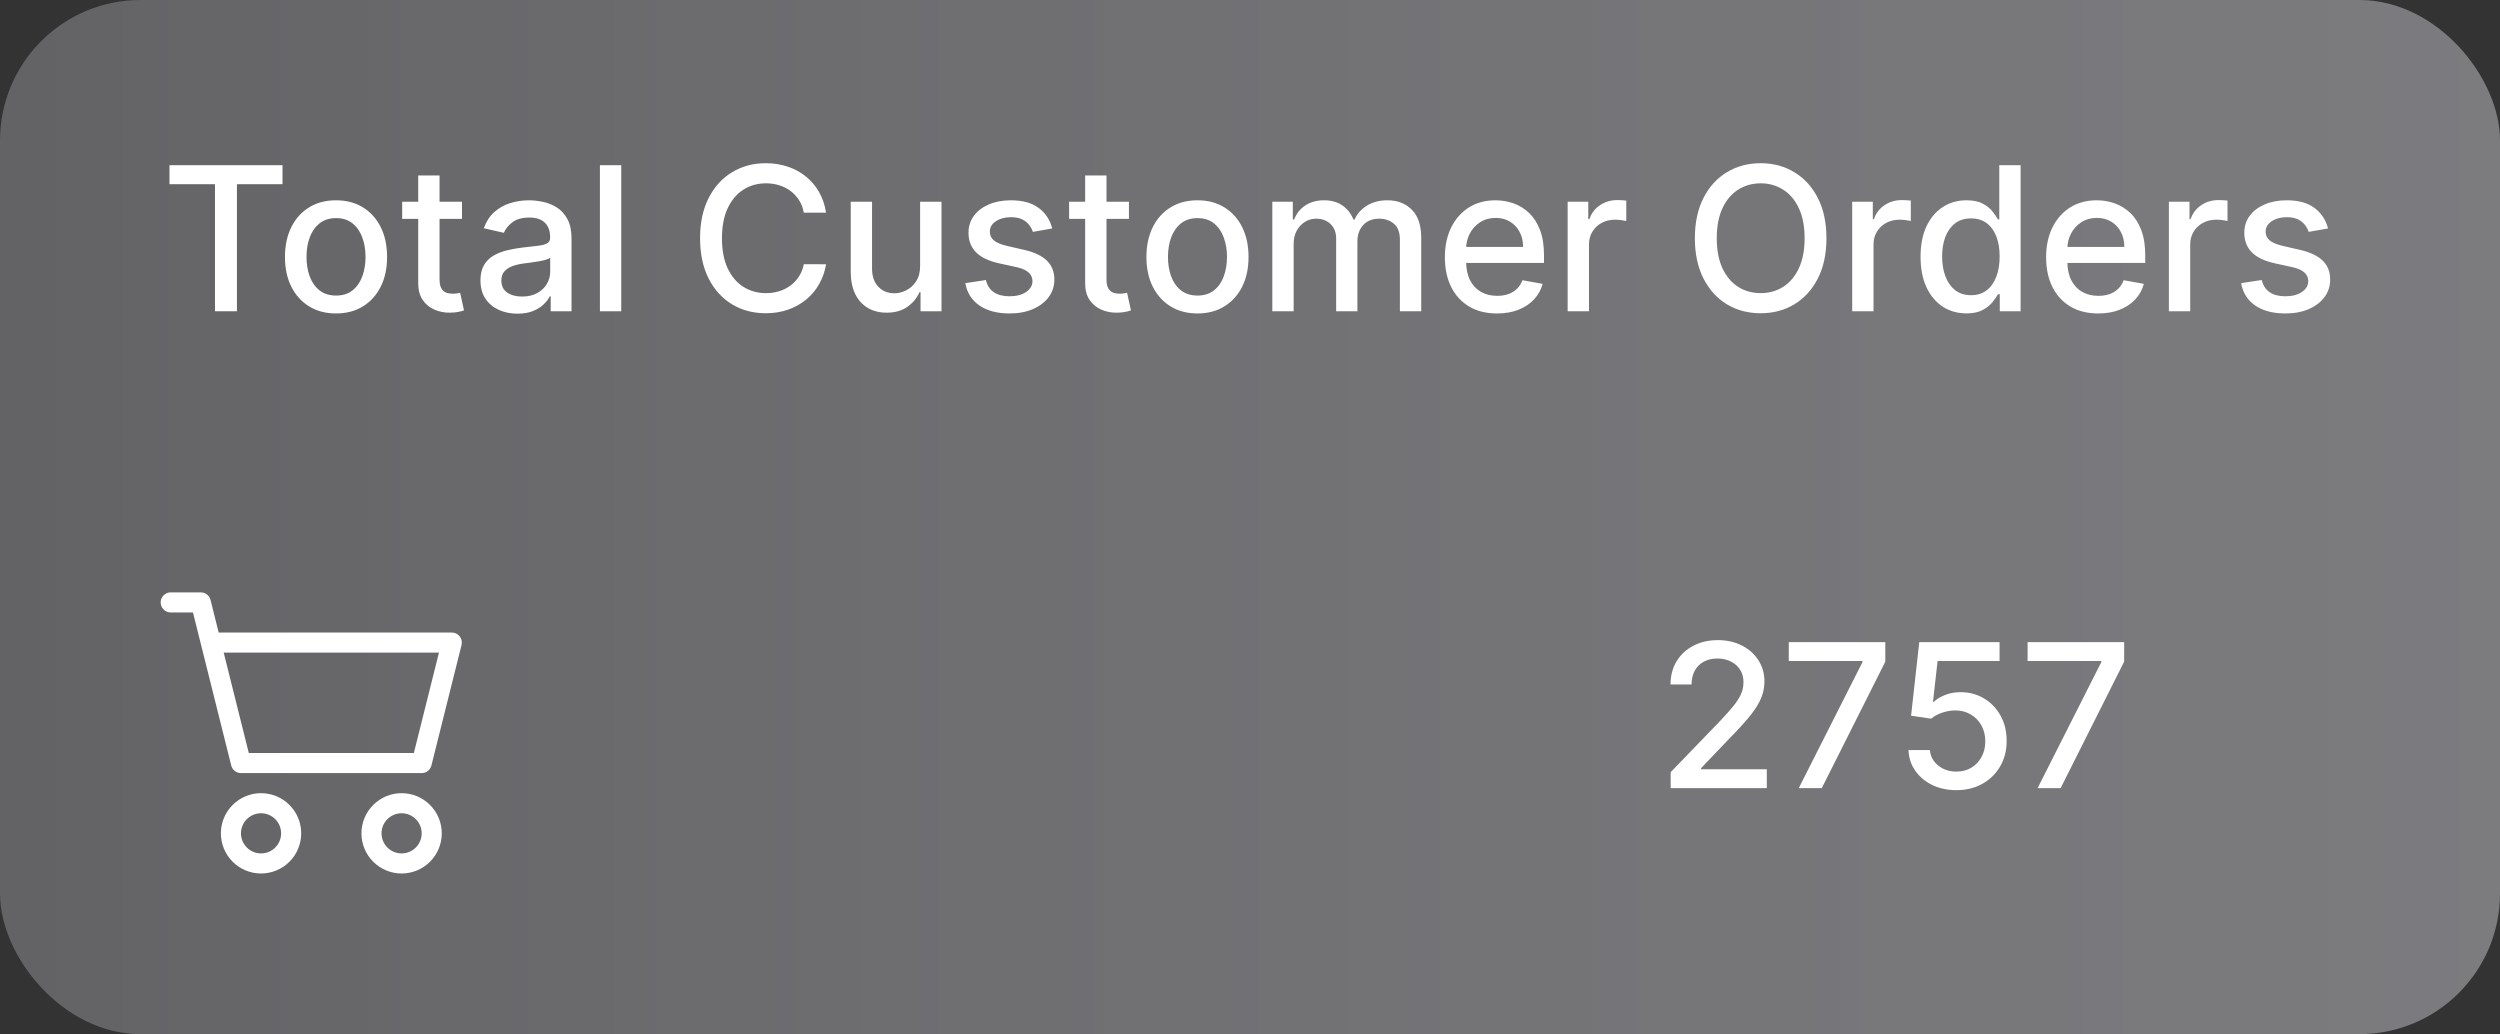 <svg width="249" height="103" viewBox="0 0 249 103" fill="none" xmlns="http://www.w3.org/2000/svg">
<rect x="0" y="0" width="249" height="103" fill="#333333" stroke="none"/>
<rect width="249" height="103" rx="14" fill="url(#paint0_linear_6690_53174)"/>
<path d="M16.881 18.344V16.454H28.138V18.344H23.599V31H21.412V18.344H16.881ZM33.468 31.22C32.445 31.22 31.553 30.986 30.791 30.517C30.028 30.048 29.436 29.392 29.015 28.55C28.593 27.707 28.383 26.722 28.383 25.595C28.383 24.463 28.593 23.474 29.015 22.626C29.436 21.779 30.028 21.121 30.791 20.652C31.553 20.183 32.445 19.949 33.468 19.949C34.491 19.949 35.383 20.183 36.146 20.652C36.908 21.121 37.5 21.779 37.921 22.626C38.343 23.474 38.553 24.463 38.553 25.595C38.553 26.722 38.343 27.707 37.921 28.55C37.5 29.392 36.908 30.048 36.146 30.517C35.383 30.986 34.491 31.22 33.468 31.22ZM33.475 29.438C34.138 29.438 34.687 29.262 35.123 28.912C35.559 28.562 35.88 28.095 36.089 27.513C36.302 26.93 36.408 26.289 36.408 25.588C36.408 24.892 36.302 24.253 36.089 23.671C35.88 23.083 35.559 22.612 35.123 22.257C34.687 21.902 34.138 21.724 33.475 21.724C32.807 21.724 32.254 21.902 31.813 22.257C31.378 22.612 31.053 23.083 30.84 23.671C30.632 24.253 30.528 24.892 30.528 25.588C30.528 26.289 30.632 26.93 30.84 27.513C31.053 28.095 31.378 28.562 31.813 28.912C32.254 29.262 32.807 29.438 33.475 29.438ZM46.016 20.091V21.796H40.057V20.091H46.016ZM41.655 17.477H43.779V27.797C43.779 28.209 43.84 28.519 43.963 28.727C44.087 28.931 44.245 29.07 44.439 29.146C44.638 29.217 44.854 29.253 45.086 29.253C45.256 29.253 45.405 29.241 45.533 29.217C45.661 29.194 45.76 29.175 45.831 29.16L46.215 30.915C46.092 30.962 45.916 31.009 45.689 31.057C45.462 31.109 45.178 31.137 44.837 31.142C44.278 31.151 43.758 31.052 43.275 30.844C42.791 30.635 42.401 30.313 42.103 29.878C41.804 29.442 41.655 28.895 41.655 28.237V17.477ZM51.54 31.241C50.849 31.241 50.224 31.114 49.665 30.858C49.106 30.598 48.663 30.221 48.337 29.729C48.015 29.236 47.854 28.633 47.854 27.918C47.854 27.302 47.972 26.796 48.209 26.398C48.446 26 48.765 25.685 49.168 25.453C49.57 25.221 50.02 25.046 50.517 24.928C51.014 24.809 51.521 24.719 52.037 24.658C52.69 24.582 53.221 24.52 53.628 24.473C54.035 24.421 54.331 24.338 54.516 24.224C54.7 24.111 54.793 23.926 54.793 23.671V23.621C54.793 23 54.617 22.52 54.267 22.179C53.921 21.838 53.405 21.668 52.719 21.668C52.004 21.668 51.44 21.826 51.028 22.143C50.621 22.456 50.34 22.804 50.183 23.188L48.188 22.733C48.424 22.07 48.77 21.535 49.224 21.128C49.684 20.716 50.212 20.418 50.808 20.233C51.405 20.044 52.032 19.949 52.69 19.949C53.126 19.949 53.588 20.001 54.075 20.105C54.568 20.204 55.027 20.389 55.453 20.659C55.884 20.929 56.237 21.315 56.511 21.817C56.786 22.314 56.923 22.96 56.923 23.756V31H54.849V29.509H54.764C54.627 29.783 54.421 30.053 54.146 30.318C53.872 30.583 53.519 30.803 53.088 30.979C52.657 31.154 52.141 31.241 51.54 31.241ZM52.001 29.537C52.589 29.537 53.09 29.421 53.507 29.189C53.928 28.957 54.248 28.654 54.466 28.28C54.688 27.901 54.8 27.496 54.8 27.065V25.659C54.724 25.735 54.577 25.806 54.359 25.872C54.146 25.934 53.903 25.988 53.628 26.035C53.353 26.078 53.086 26.118 52.825 26.156C52.565 26.189 52.347 26.218 52.172 26.241C51.76 26.294 51.383 26.381 51.043 26.504C50.706 26.627 50.437 26.805 50.233 27.037C50.034 27.264 49.935 27.567 49.935 27.946C49.935 28.472 50.129 28.869 50.517 29.139C50.905 29.404 51.4 29.537 52.001 29.537ZM61.875 16.454V31H59.752V16.454H61.875ZM82.277 21.185H80.061C79.975 20.711 79.817 20.294 79.585 19.935C79.353 19.575 79.069 19.269 78.733 19.018C78.396 18.767 78.02 18.578 77.603 18.45C77.191 18.322 76.753 18.259 76.289 18.259C75.451 18.259 74.701 18.469 74.038 18.891C73.38 19.312 72.859 19.93 72.475 20.744C72.097 21.559 71.907 22.553 71.907 23.727C71.907 24.911 72.097 25.91 72.475 26.724C72.859 27.539 73.382 28.154 74.045 28.571C74.708 28.988 75.454 29.196 76.282 29.196C76.742 29.196 77.177 29.134 77.589 29.011C78.006 28.884 78.382 28.697 78.718 28.45C79.055 28.204 79.339 27.903 79.571 27.548C79.807 27.188 79.971 26.776 80.061 26.312L82.277 26.32C82.158 27.035 81.929 27.693 81.588 28.294C81.251 28.891 80.818 29.407 80.288 29.842C79.762 30.273 79.161 30.607 78.484 30.844C77.807 31.081 77.068 31.199 76.268 31.199C75.009 31.199 73.886 30.901 72.902 30.304C71.917 29.703 71.14 28.843 70.572 27.726C70.009 26.608 69.727 25.276 69.727 23.727C69.727 22.174 70.011 20.841 70.579 19.729C71.147 18.611 71.924 17.754 72.909 17.158C73.894 16.556 75.013 16.256 76.268 16.256C77.04 16.256 77.76 16.367 78.427 16.59C79.1 16.807 79.703 17.129 80.238 17.555C80.773 17.977 81.216 18.493 81.566 19.104C81.917 19.71 82.153 20.403 82.277 21.185ZM91.643 26.476V20.091H93.773V31H91.685V29.111H91.572C91.321 29.693 90.918 30.178 90.364 30.567C89.815 30.95 89.131 31.142 88.312 31.142C87.611 31.142 86.991 30.988 86.451 30.68C85.916 30.368 85.495 29.906 85.187 29.296C84.884 28.685 84.732 27.93 84.732 27.03V20.091H86.856V26.774C86.856 27.517 87.062 28.109 87.474 28.55C87.886 28.99 88.421 29.21 89.079 29.21C89.477 29.21 89.872 29.111 90.265 28.912C90.663 28.713 90.992 28.412 91.252 28.01C91.517 27.608 91.647 27.096 91.643 26.476ZM104.801 22.754L102.877 23.095C102.796 22.849 102.668 22.615 102.493 22.392C102.323 22.169 102.091 21.987 101.797 21.845C101.504 21.703 101.137 21.632 100.696 21.632C100.095 21.632 99.593 21.767 99.191 22.037C98.788 22.302 98.587 22.645 98.587 23.067C98.587 23.431 98.722 23.725 98.992 23.947C99.262 24.17 99.697 24.352 100.299 24.494L102.032 24.892C103.035 25.124 103.783 25.482 104.276 25.965C104.768 26.447 105.015 27.075 105.015 27.847C105.015 28.5 104.825 29.082 104.446 29.594C104.072 30.1 103.549 30.498 102.877 30.787C102.209 31.076 101.435 31.22 100.554 31.22C99.333 31.22 98.336 30.96 97.564 30.439C96.793 29.913 96.319 29.168 96.144 28.202L98.196 27.889C98.324 28.424 98.587 28.829 98.985 29.104C99.382 29.374 99.901 29.509 100.54 29.509C101.236 29.509 101.792 29.364 102.209 29.075C102.626 28.782 102.834 28.424 102.834 28.003C102.834 27.662 102.706 27.375 102.451 27.143C102.2 26.912 101.814 26.736 101.293 26.618L99.446 26.213C98.428 25.981 97.675 25.612 97.188 25.105C96.705 24.599 96.463 23.957 96.463 23.18C96.463 22.537 96.643 21.973 97.003 21.49C97.363 21.007 97.86 20.631 98.495 20.361C99.129 20.086 99.856 19.949 100.675 19.949C101.854 19.949 102.782 20.204 103.459 20.716C104.136 21.223 104.584 21.902 104.801 22.754ZM112.442 20.091V21.796H106.483V20.091H112.442ZM108.081 17.477H110.205V27.797C110.205 28.209 110.266 28.519 110.389 28.727C110.512 28.931 110.671 29.07 110.865 29.146C111.064 29.217 111.279 29.253 111.511 29.253C111.682 29.253 111.831 29.241 111.959 29.217C112.087 29.194 112.186 29.175 112.257 29.16L112.641 30.915C112.518 30.962 112.342 31.009 112.115 31.057C111.888 31.109 111.604 31.137 111.263 31.142C110.704 31.151 110.183 31.052 109.7 30.844C109.217 30.635 108.827 30.313 108.528 29.878C108.23 29.442 108.081 28.895 108.081 28.237V17.477ZM119.269 31.22C118.246 31.22 117.354 30.986 116.591 30.517C115.829 30.048 115.237 29.392 114.816 28.55C114.394 27.707 114.184 26.722 114.184 25.595C114.184 24.463 114.394 23.474 114.816 22.626C115.237 21.779 115.829 21.121 116.591 20.652C117.354 20.183 118.246 19.949 119.269 19.949C120.292 19.949 121.184 20.183 121.946 20.652C122.709 21.121 123.301 21.779 123.722 22.626C124.143 23.474 124.354 24.463 124.354 25.595C124.354 26.722 124.143 27.707 123.722 28.55C123.301 29.392 122.709 30.048 121.946 30.517C121.184 30.986 120.292 31.22 119.269 31.22ZM119.276 29.438C119.939 29.438 120.488 29.262 120.924 28.912C121.359 28.562 121.681 28.095 121.89 27.513C122.103 26.93 122.209 26.289 122.209 25.588C122.209 24.892 122.103 24.253 121.89 23.671C121.681 23.083 121.359 22.612 120.924 22.257C120.488 21.902 119.939 21.724 119.276 21.724C118.608 21.724 118.054 21.902 117.614 22.257C117.178 22.612 116.854 23.083 116.641 23.671C116.433 24.253 116.328 24.892 116.328 25.588C116.328 26.289 116.433 26.93 116.641 27.513C116.854 28.095 117.178 28.562 117.614 28.912C118.054 29.262 118.608 29.438 119.276 29.438ZM126.724 31V20.091H128.763V21.866H128.898C129.125 21.265 129.497 20.796 130.013 20.46C130.529 20.119 131.147 19.949 131.866 19.949C132.596 19.949 133.206 20.119 133.699 20.46C134.196 20.801 134.563 21.27 134.8 21.866H134.913C135.174 21.284 135.588 20.82 136.156 20.474C136.724 20.124 137.402 19.949 138.188 19.949C139.177 19.949 139.984 20.259 140.609 20.879C141.239 21.5 141.554 22.435 141.554 23.685V31H139.43V23.884C139.43 23.145 139.229 22.61 138.827 22.278C138.424 21.947 137.944 21.781 137.385 21.781C136.694 21.781 136.156 21.994 135.773 22.421C135.389 22.842 135.197 23.384 135.197 24.047V31H133.081V23.749C133.081 23.157 132.896 22.681 132.527 22.321C132.158 21.961 131.677 21.781 131.085 21.781C130.683 21.781 130.311 21.888 129.97 22.101C129.634 22.309 129.362 22.6 129.153 22.974C128.95 23.349 128.848 23.782 128.848 24.274V31H126.724ZM149.102 31.22C148.027 31.22 147.101 30.991 146.325 30.531C145.553 30.067 144.957 29.416 144.535 28.578C144.118 27.735 143.91 26.748 143.91 25.616C143.91 24.499 144.118 23.514 144.535 22.662C144.957 21.81 145.544 21.144 146.297 20.666C147.054 20.188 147.94 19.949 148.953 19.949C149.568 19.949 150.165 20.051 150.743 20.254C151.32 20.458 151.839 20.777 152.298 21.213C152.757 21.649 153.119 22.215 153.385 22.91C153.65 23.602 153.782 24.442 153.782 25.432V26.185H145.11V24.594H151.701C151.701 24.035 151.588 23.54 151.36 23.109C151.133 22.674 150.814 22.331 150.402 22.079C149.994 21.829 149.516 21.703 148.967 21.703C148.37 21.703 147.85 21.85 147.404 22.143C146.964 22.432 146.623 22.811 146.382 23.28C146.145 23.744 146.027 24.248 146.027 24.793V26.035C146.027 26.765 146.154 27.385 146.41 27.896C146.671 28.408 147.033 28.798 147.497 29.068C147.961 29.333 148.503 29.466 149.123 29.466C149.526 29.466 149.893 29.409 150.224 29.296C150.556 29.177 150.842 29.002 151.083 28.77C151.325 28.538 151.51 28.251 151.637 27.91L153.647 28.273C153.486 28.865 153.198 29.383 152.781 29.828C152.369 30.268 151.85 30.612 151.225 30.858C150.605 31.099 149.897 31.22 149.102 31.22ZM156.138 31V20.091H158.191V21.824H158.305C158.504 21.237 158.854 20.775 159.356 20.439C159.862 20.098 160.435 19.928 161.075 19.928C161.207 19.928 161.363 19.932 161.543 19.942C161.728 19.951 161.872 19.963 161.977 19.977V22.009C161.891 21.985 161.74 21.959 161.522 21.93C161.304 21.897 161.086 21.881 160.869 21.881C160.367 21.881 159.919 21.987 159.526 22.2C159.138 22.409 158.83 22.7 158.603 23.074C158.376 23.443 158.262 23.865 158.262 24.338V31H156.138ZM181.913 23.727C181.913 25.28 181.629 26.616 181.06 27.733C180.492 28.846 179.713 29.703 178.724 30.304C177.739 30.901 176.619 31.199 175.364 31.199C174.105 31.199 172.98 30.901 171.991 30.304C171.006 29.703 170.229 28.843 169.661 27.726C169.093 26.608 168.809 25.276 168.809 23.727C168.809 22.174 169.093 20.841 169.661 19.729C170.229 18.611 171.006 17.754 171.991 17.158C172.98 16.556 174.105 16.256 175.364 16.256C176.619 16.256 177.739 16.556 178.724 17.158C179.713 17.754 180.492 18.611 181.06 19.729C181.629 20.841 181.913 22.174 181.913 23.727ZM179.739 23.727C179.739 22.544 179.548 21.547 179.164 20.737C178.785 19.923 178.264 19.307 177.602 18.891C176.943 18.469 176.198 18.259 175.364 18.259C174.526 18.259 173.778 18.469 173.12 18.891C172.462 19.307 171.941 19.923 171.558 20.737C171.179 21.547 170.989 22.544 170.989 23.727C170.989 24.911 171.179 25.91 171.558 26.724C171.941 27.534 172.462 28.15 173.12 28.571C173.778 28.988 174.526 29.196 175.364 29.196C176.198 29.196 176.943 28.988 177.602 28.571C178.264 28.15 178.785 27.534 179.164 26.724C179.548 25.91 179.739 24.911 179.739 23.727ZM184.478 31V20.091H186.531V21.824H186.645C186.843 21.237 187.194 20.775 187.696 20.439C188.202 20.098 188.775 19.928 189.414 19.928C189.547 19.928 189.703 19.932 189.883 19.942C190.068 19.951 190.212 19.963 190.316 19.977V22.009C190.231 21.985 190.08 21.959 189.862 21.93C189.644 21.897 189.426 21.881 189.208 21.881C188.707 21.881 188.259 21.987 187.866 22.2C187.478 22.409 187.17 22.7 186.943 23.074C186.716 23.443 186.602 23.865 186.602 24.338V31H184.478ZM195.847 31.213C194.967 31.213 194.181 30.988 193.489 30.538C192.803 30.084 192.263 29.438 191.87 28.599C191.482 27.757 191.288 26.746 191.288 25.567C191.288 24.388 191.484 23.379 191.877 22.541C192.275 21.703 192.819 21.062 193.511 20.616C194.202 20.171 194.986 19.949 195.862 19.949C196.539 19.949 197.083 20.062 197.495 20.29C197.912 20.512 198.234 20.773 198.461 21.071C198.693 21.369 198.873 21.632 199.001 21.859H199.129V16.454H201.252V31H199.178V29.303H199.001C198.873 29.535 198.688 29.8 198.447 30.098C198.21 30.396 197.883 30.657 197.467 30.879C197.05 31.102 196.51 31.213 195.847 31.213ZM196.316 29.402C196.927 29.402 197.443 29.241 197.864 28.919C198.29 28.592 198.612 28.14 198.83 27.562C199.053 26.985 199.164 26.312 199.164 25.546C199.164 24.788 199.055 24.125 198.837 23.557C198.62 22.989 198.3 22.546 197.879 22.229C197.457 21.912 196.936 21.753 196.316 21.753C195.677 21.753 195.144 21.919 194.718 22.25C194.292 22.581 193.97 23.034 193.752 23.607C193.539 24.18 193.433 24.826 193.433 25.546C193.433 26.275 193.541 26.93 193.759 27.513C193.977 28.095 194.299 28.557 194.725 28.898C195.156 29.234 195.686 29.402 196.316 29.402ZM208.985 31.22C207.91 31.22 206.984 30.991 206.208 30.531C205.436 30.067 204.839 29.416 204.418 28.578C204.001 27.735 203.793 26.748 203.793 25.616C203.793 24.499 204.001 23.514 204.418 22.662C204.839 21.81 205.426 21.144 206.179 20.666C206.937 20.188 207.822 19.949 208.836 19.949C209.451 19.949 210.048 20.051 210.625 20.254C211.203 20.458 211.721 20.777 212.181 21.213C212.64 21.649 213.002 22.215 213.267 22.91C213.533 23.602 213.665 24.442 213.665 25.432V26.185H204.993V24.594H211.584C211.584 24.035 211.471 23.54 211.243 23.109C211.016 22.674 210.696 22.331 210.284 22.079C209.877 21.829 209.399 21.703 208.85 21.703C208.253 21.703 207.732 21.85 207.287 22.143C206.847 22.432 206.506 22.811 206.265 23.28C206.028 23.744 205.909 24.248 205.909 24.793V26.035C205.909 26.765 206.037 27.385 206.293 27.896C206.553 28.408 206.916 28.798 207.38 29.068C207.844 29.333 208.386 29.466 209.006 29.466C209.408 29.466 209.775 29.409 210.107 29.296C210.438 29.177 210.725 29.002 210.966 28.77C211.208 28.538 211.392 28.251 211.52 27.91L213.53 28.273C213.369 28.865 213.08 29.383 212.664 29.828C212.252 30.268 211.733 30.612 211.108 30.858C210.488 31.099 209.78 31.22 208.985 31.22ZM216.021 31V20.091H218.074V21.824H218.188C218.386 21.237 218.737 20.775 219.239 20.439C219.745 20.098 220.318 19.928 220.957 19.928C221.09 19.928 221.246 19.932 221.426 19.942C221.611 19.951 221.755 19.963 221.859 19.977V22.009C221.774 21.985 221.623 21.959 221.405 21.93C221.187 21.897 220.969 21.881 220.751 21.881C220.25 21.881 219.802 21.987 219.409 22.2C219.021 22.409 218.713 22.7 218.486 23.074C218.259 23.443 218.145 23.865 218.145 24.338V31H216.021ZM231.872 22.754L229.947 23.095C229.867 22.849 229.739 22.615 229.564 22.392C229.393 22.169 229.161 21.987 228.868 21.845C228.574 21.703 228.207 21.632 227.767 21.632C227.165 21.632 226.663 21.767 226.261 22.037C225.859 22.302 225.657 22.645 225.657 23.067C225.657 23.431 225.792 23.725 226.062 23.947C226.332 24.17 226.768 24.352 227.369 24.494L229.102 24.892C230.106 25.124 230.854 25.482 231.346 25.965C231.839 26.447 232.085 27.075 232.085 27.847C232.085 28.5 231.895 29.082 231.517 29.594C231.143 30.1 230.619 30.498 229.947 30.787C229.279 31.076 228.505 31.22 227.625 31.22C226.403 31.22 225.406 30.96 224.635 30.439C223.863 29.913 223.389 29.168 223.214 28.202L225.267 27.889C225.395 28.424 225.657 28.829 226.055 29.104C226.453 29.374 226.971 29.509 227.61 29.509C228.306 29.509 228.863 29.364 229.279 29.075C229.696 28.782 229.904 28.424 229.904 28.003C229.904 27.662 229.777 27.375 229.521 27.143C229.27 26.912 228.884 26.736 228.363 26.618L226.517 26.213C225.499 25.981 224.746 25.612 224.258 25.105C223.775 24.599 223.534 23.957 223.534 23.18C223.534 22.537 223.714 21.973 224.074 21.49C224.433 21.007 224.931 20.631 225.565 20.361C226.199 20.086 226.926 19.949 227.745 19.949C228.924 19.949 229.852 20.204 230.529 20.716C231.207 21.223 231.654 21.902 231.872 22.754Z" fill="white"/>
<path d="M16 60C16 59.735 16.105 59.48 16.293 59.293C16.48 59.105 16.735 59 17 59H20C20.223 59 20.44 59.075 20.616 59.212C20.791 59.349 20.916 59.542 20.97 59.758L21.78 63H45C45.152 63 45.302 63.035 45.438 63.101C45.575 63.168 45.694 63.265 45.788 63.385C45.881 63.504 45.946 63.644 45.978 63.792C46.01 63.941 46.007 64.095 45.97 64.242L42.97 76.242C42.916 76.458 42.791 76.651 42.615 76.788C42.44 76.925 42.223 77 42 77H24C23.777 77 23.56 76.925 23.384 76.788C23.209 76.651 23.084 76.458 23.03 76.242L19.22 61H17C16.735 61 16.48 60.895 16.293 60.707C16.105 60.52 16 60.265 16 60ZM22.28 65L24.78 75H41.22L43.72 65H22.28ZM26 81C25.47 81 24.961 81.211 24.586 81.586C24.211 81.961 24 82.47 24 83C24 83.53 24.211 84.039 24.586 84.414C24.961 84.789 25.47 85 26 85C26.53 85 27.039 84.789 27.414 84.414C27.789 84.039 28 83.53 28 83C28 82.47 27.789 81.961 27.414 81.586C27.039 81.211 26.53 81 26 81ZM22 83C22 81.939 22.421 80.922 23.172 80.172C23.922 79.421 24.939 79 26 79C27.061 79 28.078 79.421 28.828 80.172C29.579 80.922 30 81.939 30 83C30 84.061 29.579 85.078 28.828 85.828C28.078 86.579 27.061 87 26 87C24.939 87 23.922 86.579 23.172 85.828C22.421 85.078 22 84.061 22 83ZM40 81C39.47 81 38.961 81.211 38.586 81.586C38.211 81.961 38 82.47 38 83C38 83.53 38.211 84.039 38.586 84.414C38.961 84.789 39.47 85 40 85C40.53 85 41.039 84.789 41.414 84.414C41.789 84.039 42 83.53 42 83C42 82.47 41.789 81.961 41.414 81.586C41.039 81.211 40.53 81 40 81ZM36 83C36 81.939 36.421 80.922 37.172 80.172C37.922 79.421 38.939 79 40 79C41.061 79 42.078 79.421 42.828 80.172C43.579 80.922 44 81.939 44 83C44 84.061 43.579 85.078 42.828 85.828C42.078 86.579 41.061 87 40 87C38.939 87 37.922 86.579 37.172 85.828C36.421 85.078 36 84.061 36 83Z" fill="white"/>
<path d="M166.399 78.5V76.909L171.321 71.81C171.847 71.256 172.28 70.77 172.621 70.354C172.966 69.932 173.224 69.532 173.395 69.153C173.565 68.775 173.651 68.372 173.651 67.946C173.651 67.463 173.537 67.046 173.31 66.696C173.082 66.341 172.772 66.069 172.379 65.879C171.986 65.685 171.544 65.588 171.051 65.588C170.53 65.588 170.076 65.695 169.688 65.908C169.299 66.121 169.001 66.421 168.793 66.81C168.584 67.198 168.48 67.653 168.48 68.173H166.385C166.385 67.288 166.589 66.514 166.996 65.851C167.403 65.188 167.962 64.674 168.672 64.31C169.382 63.94 170.189 63.756 171.094 63.756C172.008 63.756 172.813 63.938 173.509 64.303C174.209 64.662 174.756 65.155 175.149 65.78C175.542 66.4 175.739 67.101 175.739 67.882C175.739 68.422 175.637 68.95 175.433 69.466C175.234 69.982 174.886 70.557 174.389 71.192C173.892 71.822 173.201 72.586 172.315 73.486L169.425 76.511V76.618H175.973V78.5H166.399ZM179.155 78.5L185.504 65.943V65.837H178.161V63.955H187.777V65.901L181.449 78.5H179.155ZM194.853 78.699C193.962 78.699 193.162 78.528 192.452 78.188C191.747 77.842 191.183 77.368 190.762 76.767C190.34 76.166 190.115 75.479 190.087 74.707H192.218C192.27 75.332 192.547 75.846 193.049 76.249C193.551 76.651 194.152 76.852 194.853 76.852C195.411 76.852 195.906 76.724 196.337 76.469C196.773 76.208 197.114 75.851 197.36 75.396C197.611 74.942 197.736 74.423 197.736 73.841C197.736 73.249 197.608 72.721 197.353 72.257C197.097 71.793 196.744 71.428 196.294 71.163C195.849 70.898 195.338 70.763 194.76 70.758C194.32 70.758 193.877 70.834 193.432 70.986C192.987 71.137 192.627 71.336 192.353 71.582L190.343 71.284L191.159 63.955H199.157V65.837H192.985L192.523 69.906H192.608C192.892 69.632 193.269 69.402 193.738 69.217C194.211 69.033 194.718 68.94 195.257 68.94C196.143 68.94 196.931 69.151 197.623 69.572C198.319 69.994 198.865 70.569 199.263 71.298C199.666 72.023 199.864 72.856 199.86 73.798C199.864 74.74 199.651 75.581 199.221 76.32C198.794 77.058 198.203 77.641 197.445 78.067C196.692 78.488 195.828 78.699 194.853 78.699ZM202.944 78.5L209.293 65.943V65.837H201.95V63.955H211.566V65.901L205.238 78.5H202.944Z" fill="white"/>
<defs>
<linearGradient id="paint0_linear_6690_53174" x1="-1.85519e-06" y1="51.5" x2="249" y2="51.5" gradientUnits="userSpaceOnUse">
<stop stop-color="#636366"/>
<stop offset="1" stop-color="#8E8E92" stop-opacity="0.8"/>
</linearGradient>
</defs>
</svg>

